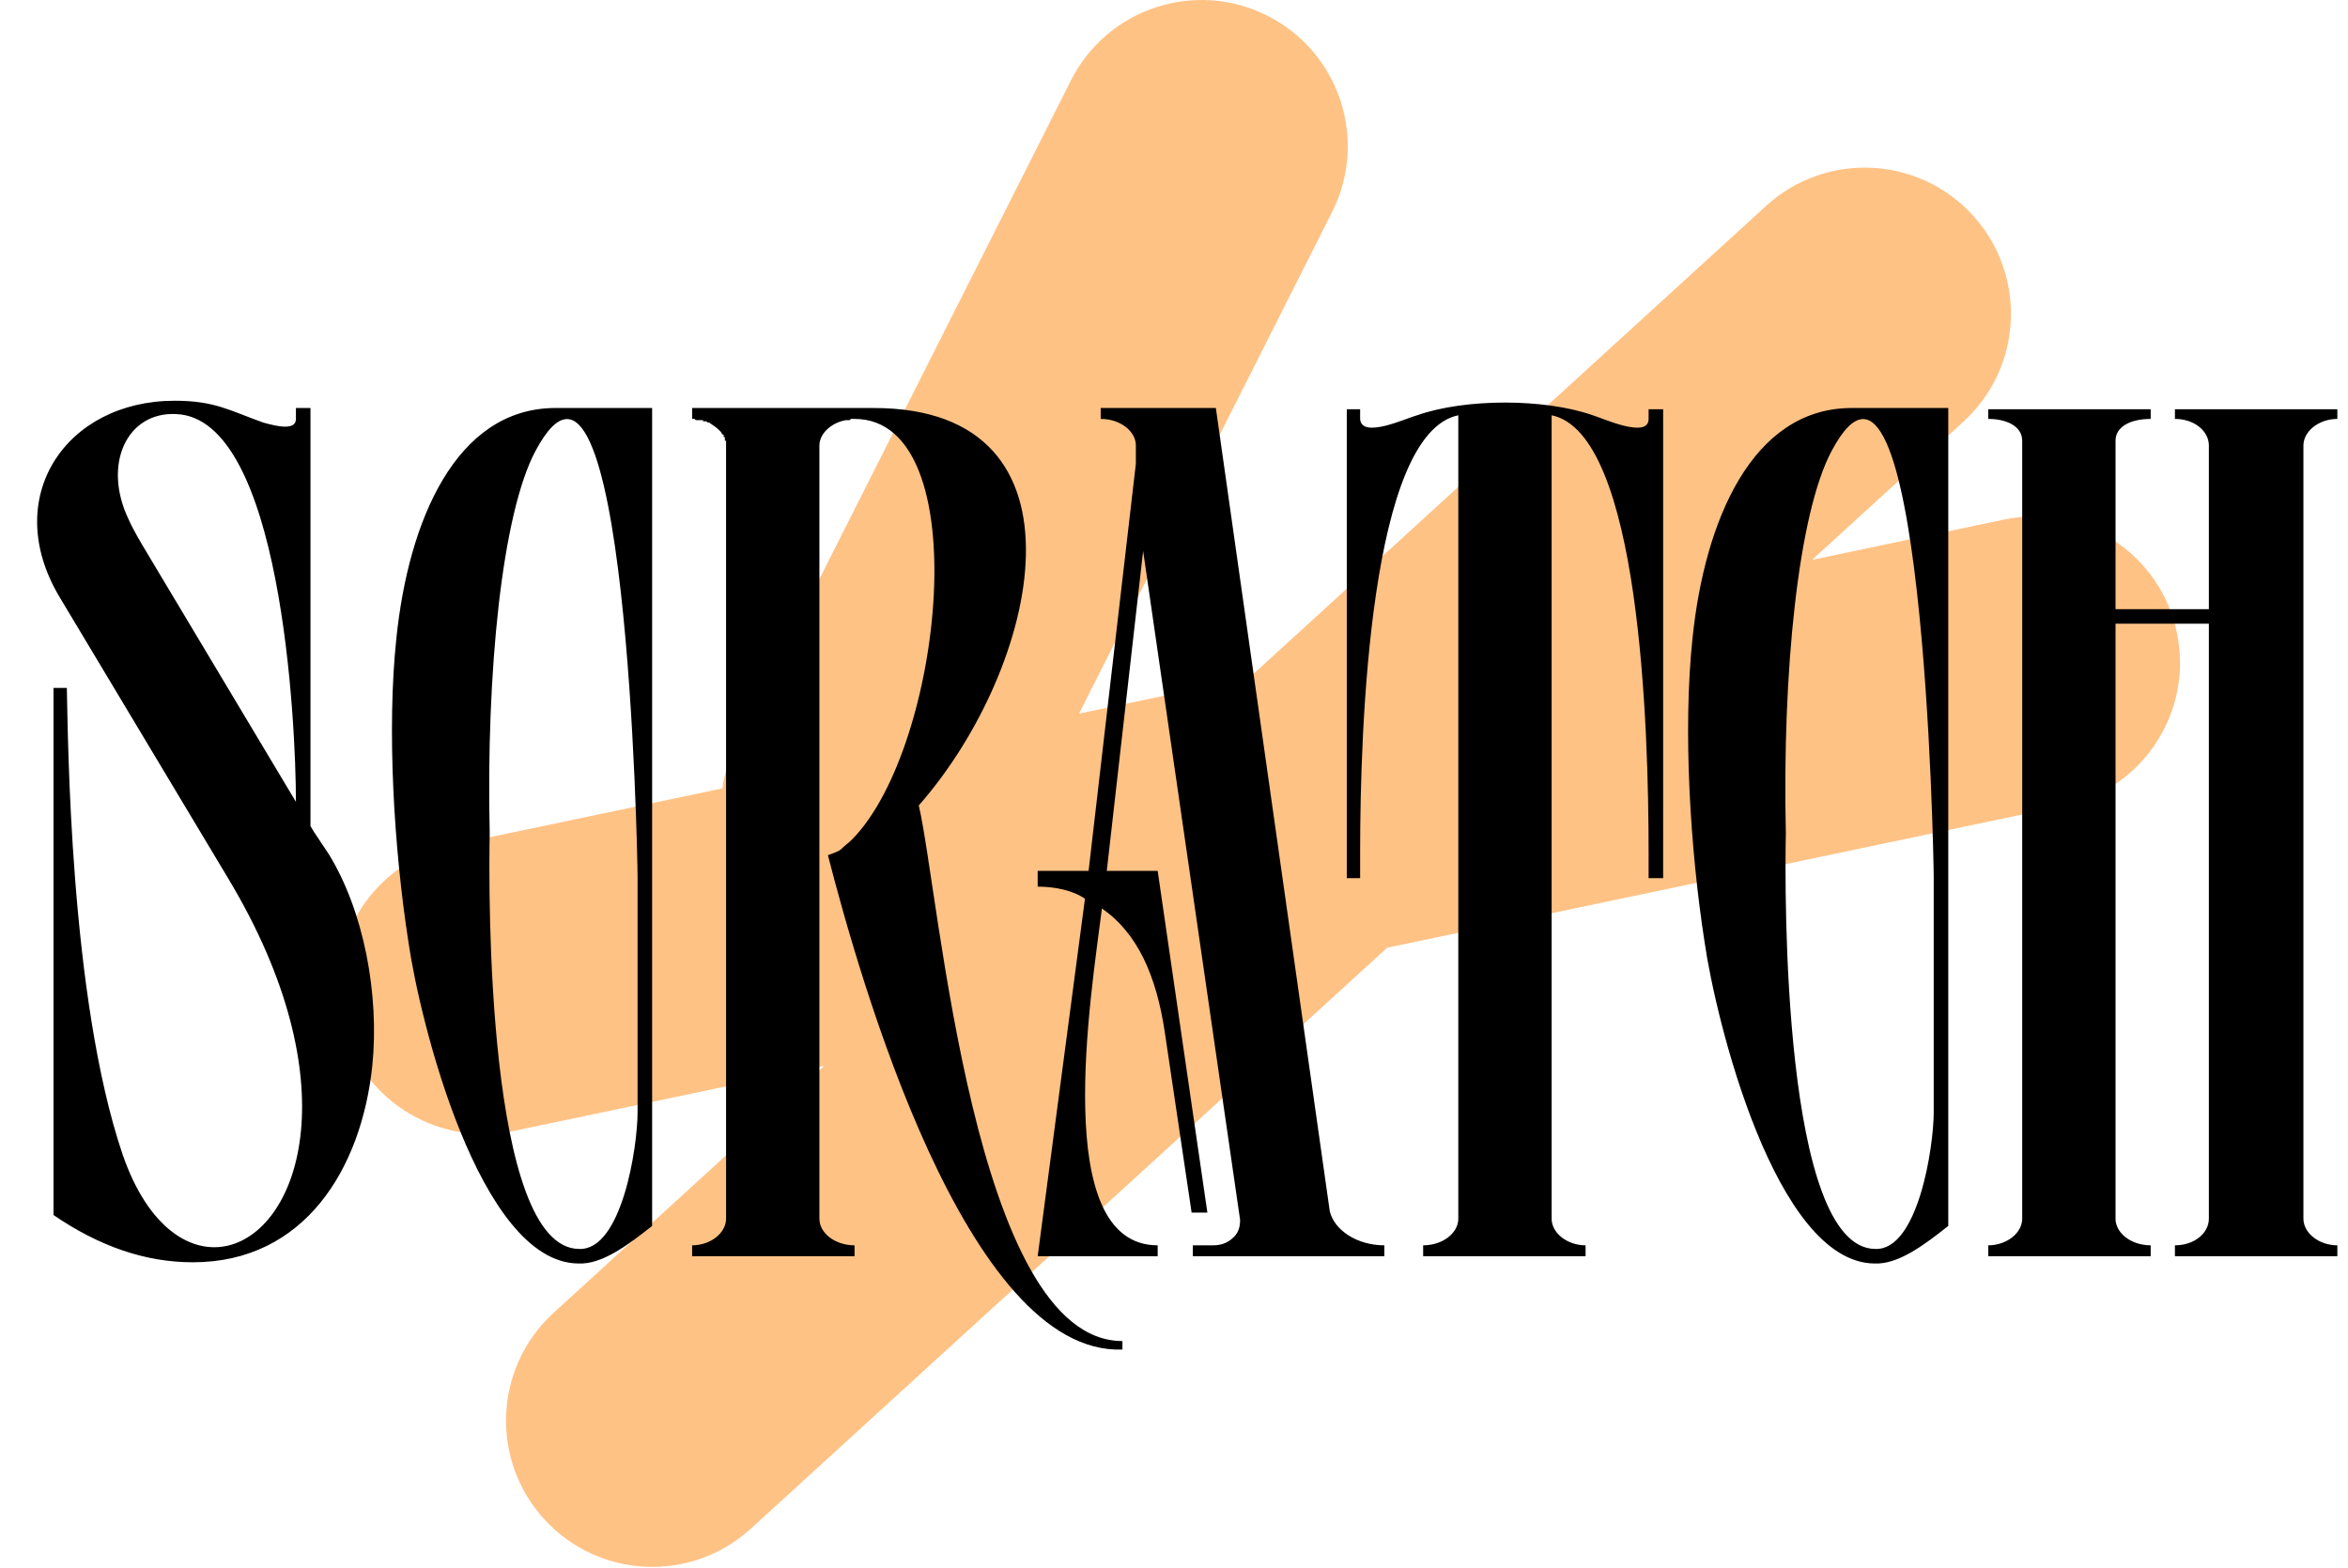 <svg width="1356" height="906" viewBox="0 0 1356 906" fill="none" xmlns="http://www.w3.org/2000/svg">
<path d="M618.49 46.438C639.493 4.795 690.277 -11.937 731.919 9.065C773.562 30.069 790.294 80.853 769.291 122.496L623.157 412.238L721.311 391.644L1019.95 118.927C1054.39 87.477 1107.81 89.901 1139.26 124.341C1170.71 158.781 1168.28 212.196 1133.84 243.647L1046.49 323.414L1157.19 300.189C1202.83 290.611 1247.6 319.85 1257.18 365.495C1266.76 411.141 1237.52 455.909 1191.87 465.486L801.137 547.47L433.635 883.071C399.195 914.522 345.78 912.099 314.33 877.658C282.88 843.218 285.304 789.803 319.744 758.353L475.956 615.699L296.807 653.289C251.161 662.867 206.394 633.627 196.817 587.982C187.24 542.336 216.479 497.569 262.124 487.991L417.179 455.457C418.437 446.559 421.148 437.712 425.419 429.243L618.49 46.438Z" fill="#FFC285"/>
<path d="M38.6 397.4C39.3 424.7 40 575.9 70.8 666.9C85.5 709.6 110.7 725 132.4 719.4C173 708.9 202.4 624.9 131.7 507.3L34.4 344.9C0.1 287.5 37.9 231.5 100.9 231.5C124 231.5 132.4 237.1 152 244.1C161.8 246.9 170.9 248.3 170.9 242V235.7H179.3V477.2L181.4 480.7L189.8 493.3C210.1 526.2 219.2 574.5 215 615.8C208.7 675.3 175.8 729.2 111.4 729.2C84.1 729.2 57.5 720.1 30.9 701.9V397.4H38.6ZM170.9 463.2C170.9 417.7 162.5 241.3 101.6 239.2C73.6 237.8 58.9 267.9 74.3 300.1C77.1 306.4 81.3 313.4 85.5 320.4L170.9 463.2ZM309.413 260.2C289.813 296.6 280.713 389 282.813 481.4C282.113 513.6 280.713 721.5 334.613 721.5C359.113 722.2 368.213 662.7 368.213 642.4V507.3C368.213 493.3 361.913 162.2 309.413 260.2ZM376.613 235.7V708.2C363.313 718.7 347.913 730.6 333.913 729.9C276.513 729.2 242.213 588.5 235.913 544.4C227.513 490.5 223.313 421.2 228.913 368.7C235.913 300.8 263.213 236.4 319.913 235.7H359.813H376.613ZM504.713 235.7C634.213 235.7 600.612 385.5 530.613 465.3C542.513 515.7 562.113 774.7 648.213 774.7V779.6C557.913 783.1 496.313 564.7 478.113 494C480.213 493.3 484.413 491.9 485.813 490.5C487.913 488.4 490.013 487 492.113 484.9C544.613 431.7 564.913 242 493.513 242H492.813H492.113H491.413L490.713 242.7H490.013H489.313H488.613C480.213 244.1 473.213 250.4 473.213 257.4V704C473.213 712.4 482.312 719.4 493.513 719.4V725.7H399.713V719.4C410.213 719.4 419.313 712.4 419.313 704V257.4V256.7V256V255.3V254.6H418.613V253.9V253.2V252.5H417.912V251.8V251.1H417.213V250.4H416.513V249.7C415.813 249 415.813 249 415.813 249L415.113 248.3C413.713 246.9 411.613 245.5 409.513 244.1C408.813 244.1 408.113 244.1 408.113 243.4H407.413H406.713H406.013V242.7H405.313H404.613H403.913H403.213H402.513H401.813L401.113 242H400.413H399.713V235.7H504.713ZM767.973 699.8C770.773 711 784.073 719.4 799.473 719.4V725.7H688.873V719.4C690.273 719.4 698.673 719.4 700.073 719.4C704.273 719.4 708.473 718.7 712.673 714.5C715.473 711.7 716.173 708.2 716.173 704.7L660.173 318.3L639.173 503.1H651.773H668.573L697.273 700.5H688.173L672.773 596.9C667.873 563.3 656.673 538.8 636.373 524.8C630.073 575.2 606.273 719.4 668.573 719.4V725.7H599.273L626.573 519.2C619.573 514.3 609.073 512.2 599.273 512.2V503.1H628.673L655.973 267.9V266.5V257.4C655.973 249 646.873 242 635.673 242V235.7H702.173L767.973 699.8ZM842.189 342.1V239.9C791.089 250.4 785.489 420.5 785.489 492.6C785.489 526.9 785.489 489.1 785.489 507.3H777.789V236.4H785.489V242C786.189 253.9 812.789 241.3 818.389 239.9C846.389 230.1 891.889 230.1 919.889 239.9C924.789 241.3 952.089 253.9 952.089 242V236.4H960.489V507.3H952.089C952.089 489.1 952.089 526.9 952.089 492.6C952.089 420.5 947.189 250.4 896.089 239.9V704C896.089 712.4 905.189 719.4 915.689 719.4V725.7H821.889V719.4C833.089 719.4 842.189 712.4 842.189 704V342.1ZM1057.95 260.2C1038.35 296.6 1029.25 389 1031.35 481.4C1030.65 513.6 1029.25 721.5 1083.15 721.5C1107.65 722.2 1116.75 662.7 1116.75 642.4V507.3C1116.75 493.3 1110.45 162.2 1057.95 260.2ZM1125.15 235.7V708.2C1111.85 718.7 1096.45 730.6 1082.45 729.9C1025.05 729.2 990.748 588.5 984.448 544.4C976.048 490.5 971.848 421.2 977.448 368.7C984.448 300.8 1011.75 236.4 1068.45 235.7H1108.35H1125.15ZM1167.85 254.6C1167.85 246.2 1158.75 242 1148.25 242V236.4H1242.05V242C1230.85 242 1221.75 246.2 1221.75 254.6V351.9H1275.65V257.4C1275.65 249 1267.25 242 1256.05 242V236.4H1349.85V242C1339.35 242 1330.25 249 1330.25 257.4V704C1330.25 712.4 1339.35 719.4 1349.85 719.4V725.7H1256.05V719.4C1267.25 719.4 1275.65 712.4 1275.65 704V360.3H1221.75V704C1221.75 712.4 1230.85 719.4 1242.05 719.4V725.7H1148.25V719.4C1158.75 719.4 1167.85 712.4 1167.85 704V254.6Z" fill="url(#paint0_linear_931_80)"/>
<defs>
<linearGradient id="paint0_linear_931_80" x1="684" y1="-184.164" x2="684" y2="1063.33" gradientUnits="userSpaceOnUse">
<stop offset="0.356"/>
<stop offset="1"/>
</linearGradient>
</defs>
</svg>
